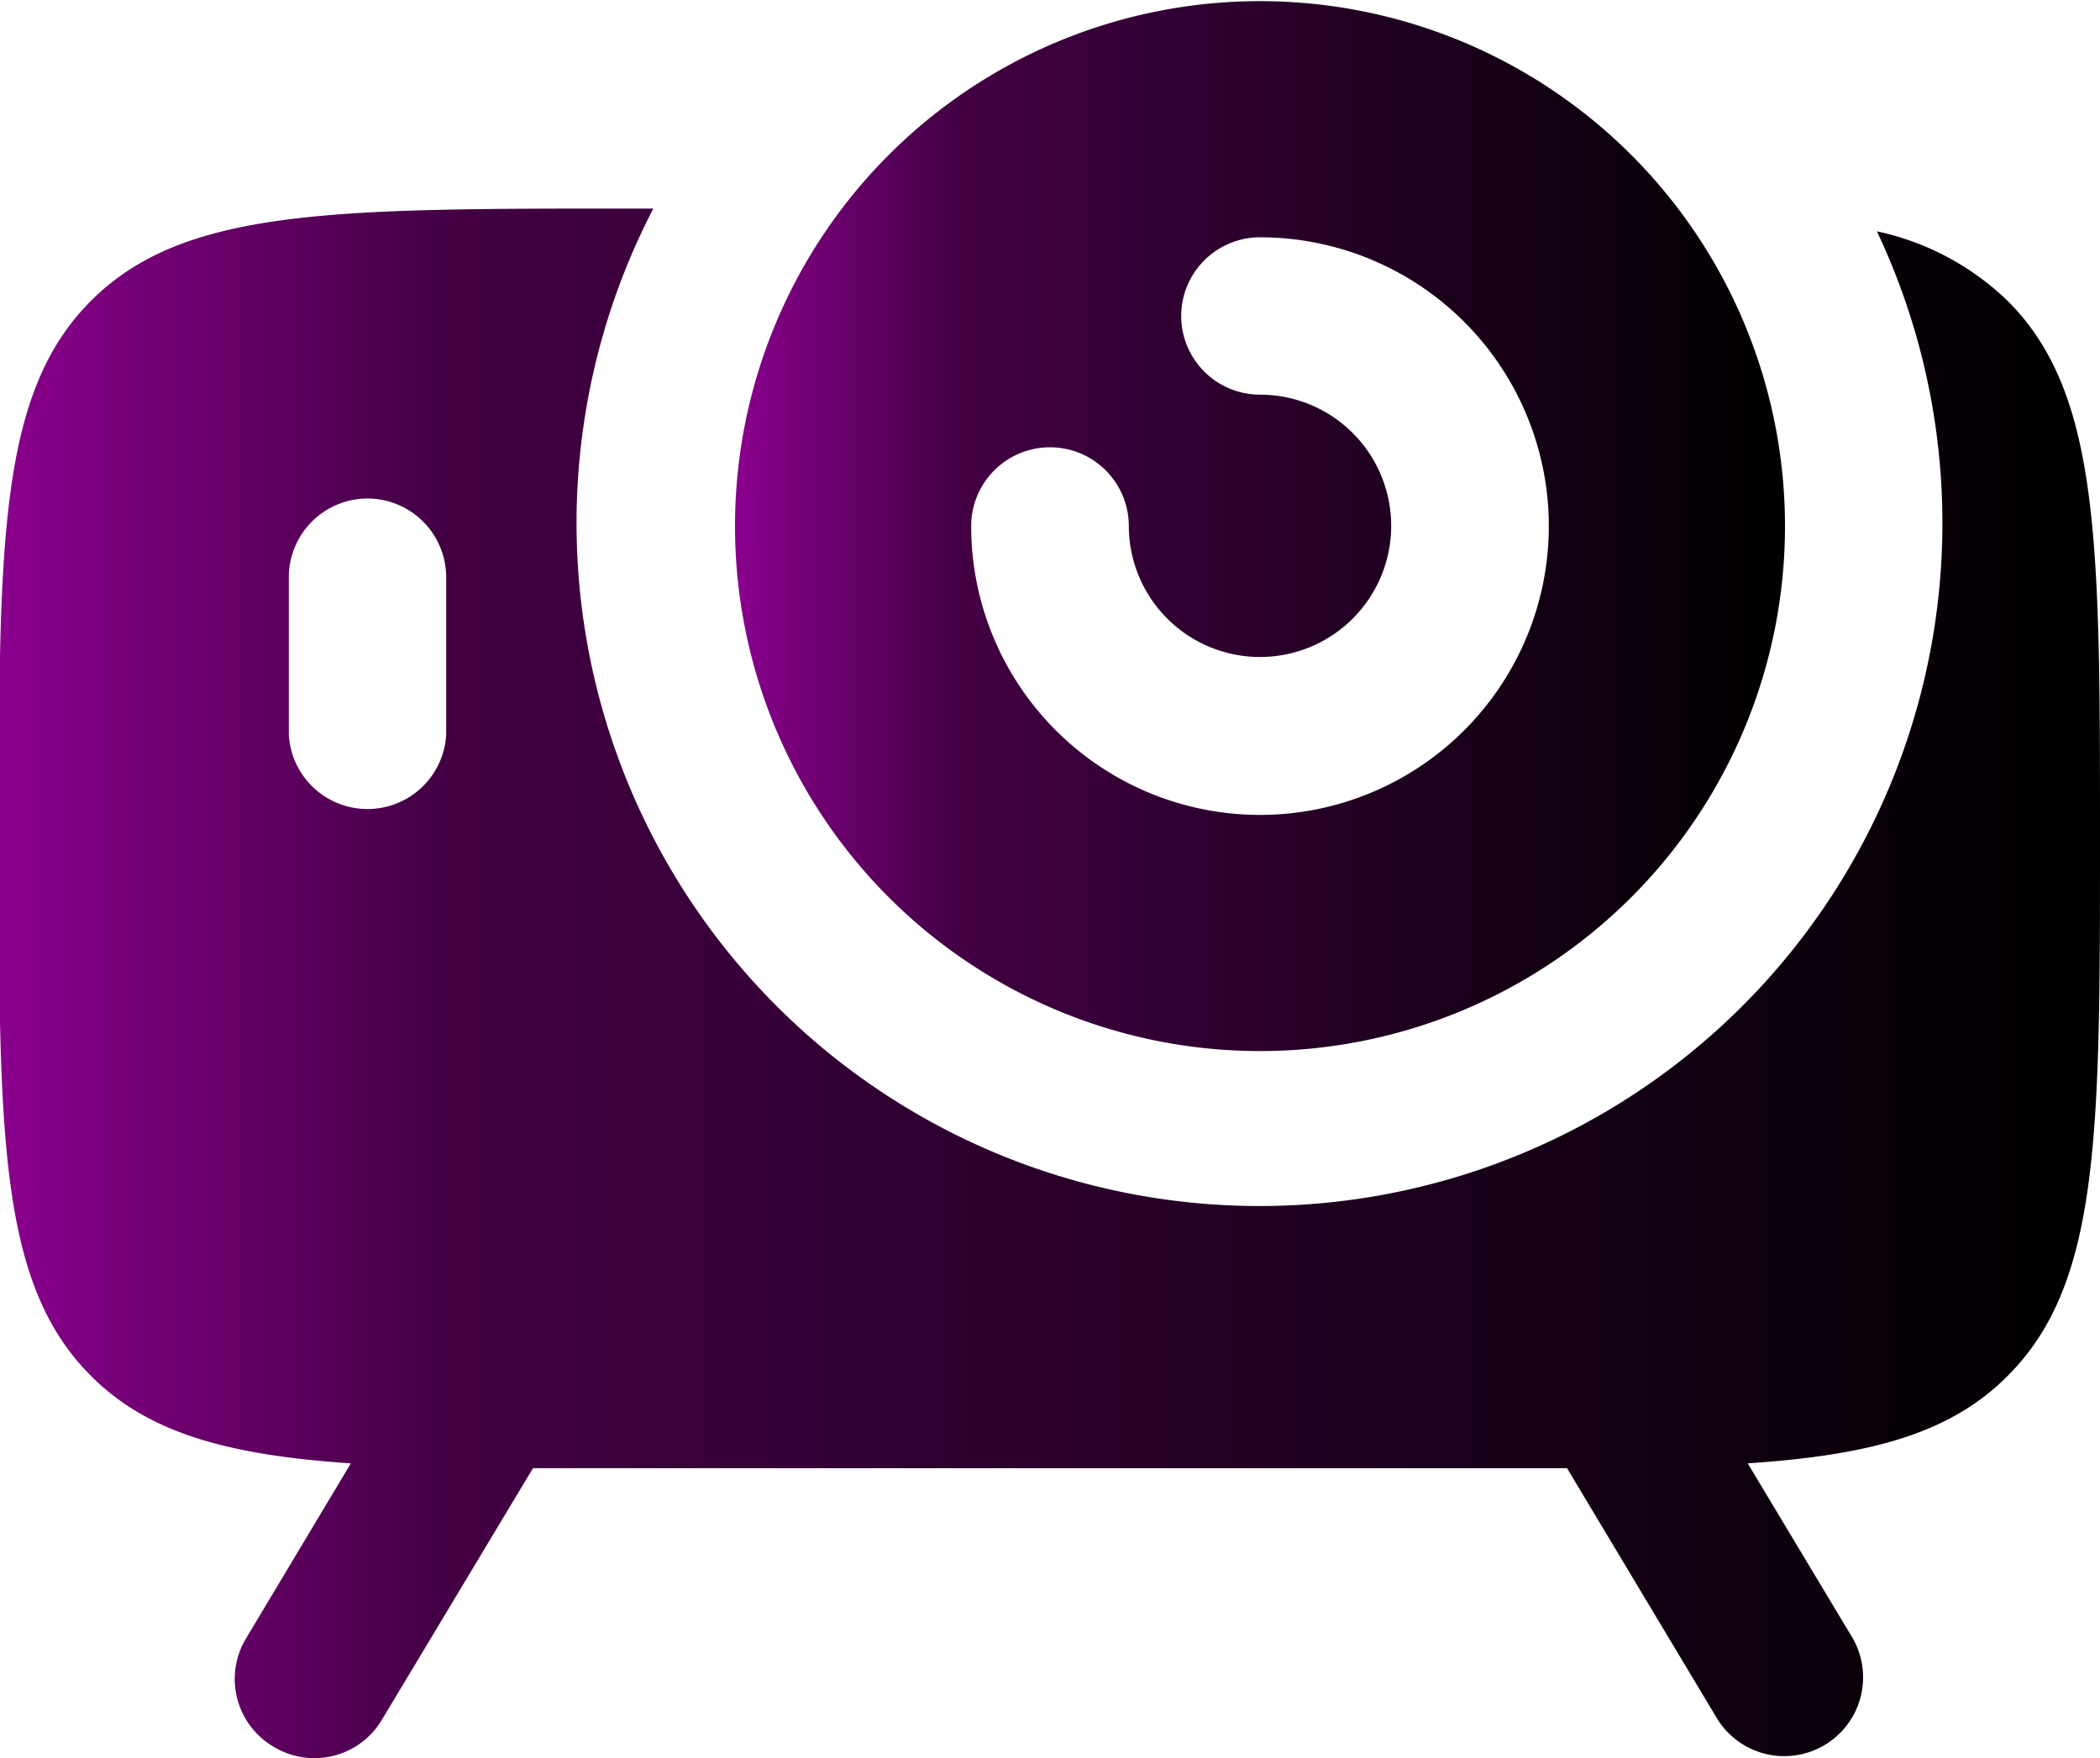 <svg xmlns="http://www.w3.org/2000/svg" xmlns:xlink="http://www.w3.org/1999/xlink" viewBox="0 0 73.8 61.8"><defs><linearGradient id="a" x1="580.42" y1="353.65" x2="654.22" y2="353.65" gradientUnits="userSpaceOnUse"><stop offset="0" stop-color="#8a008d"/><stop offset="0.21" stop-color="#430044"/><stop offset="1"/></linearGradient><linearGradient id="b" x1="606.25" y1="337.51" x2="643.15" y2="337.51" xlink:href="#a"/></defs><path d="M590.07,380.47a2.76,2.76,0,0,0,3.79-1l5.29-8.81h36.34l5.28,8.81a2.77,2.77,0,0,0,4.75-2.85l-3.68-6.13c4.33-.29,7.12-1.05,9.13-3.07,3.25-3.24,3.25-8.46,3.25-18.89s0-15.66-3.25-18.9a9.46,9.46,0,0,0-4.59-2.44,24,24,0,1,1-43-.8h-.86c-10.44,0-15.66,0-18.9,3.24s-3.24,8.46-3.24,18.9,0,15.65,3.24,18.89c2,2,4.8,2.78,9.13,3.07l-3.67,6.13A2.76,2.76,0,0,0,590.07,380.47Zm3.26-43.89a2.77,2.77,0,0,1,2.77,2.77v5.54a2.77,2.77,0,0,1-5.53,0v-5.54A2.77,2.77,0,0,1,593.33,336.58Z" transform="translate(-580.42 -319.06)" fill-rule="evenodd" fill="url(#a)"/><path d="M624.7,356a18.45,18.45,0,1,0-18.45-18.45A18.45,18.45,0,0,0,624.7,356Zm-2.77-25.83a2.77,2.77,0,0,1,2.77-2.77,10.15,10.15,0,1,1-10.15,10.15,2.77,2.77,0,0,1,5.54,0,4.61,4.61,0,1,0,4.61-4.62A2.77,2.77,0,0,1,621.93,330.13Z" transform="translate(-580.42 -319.06)" fill-rule="evenodd" fill="url(#b)"/></svg>